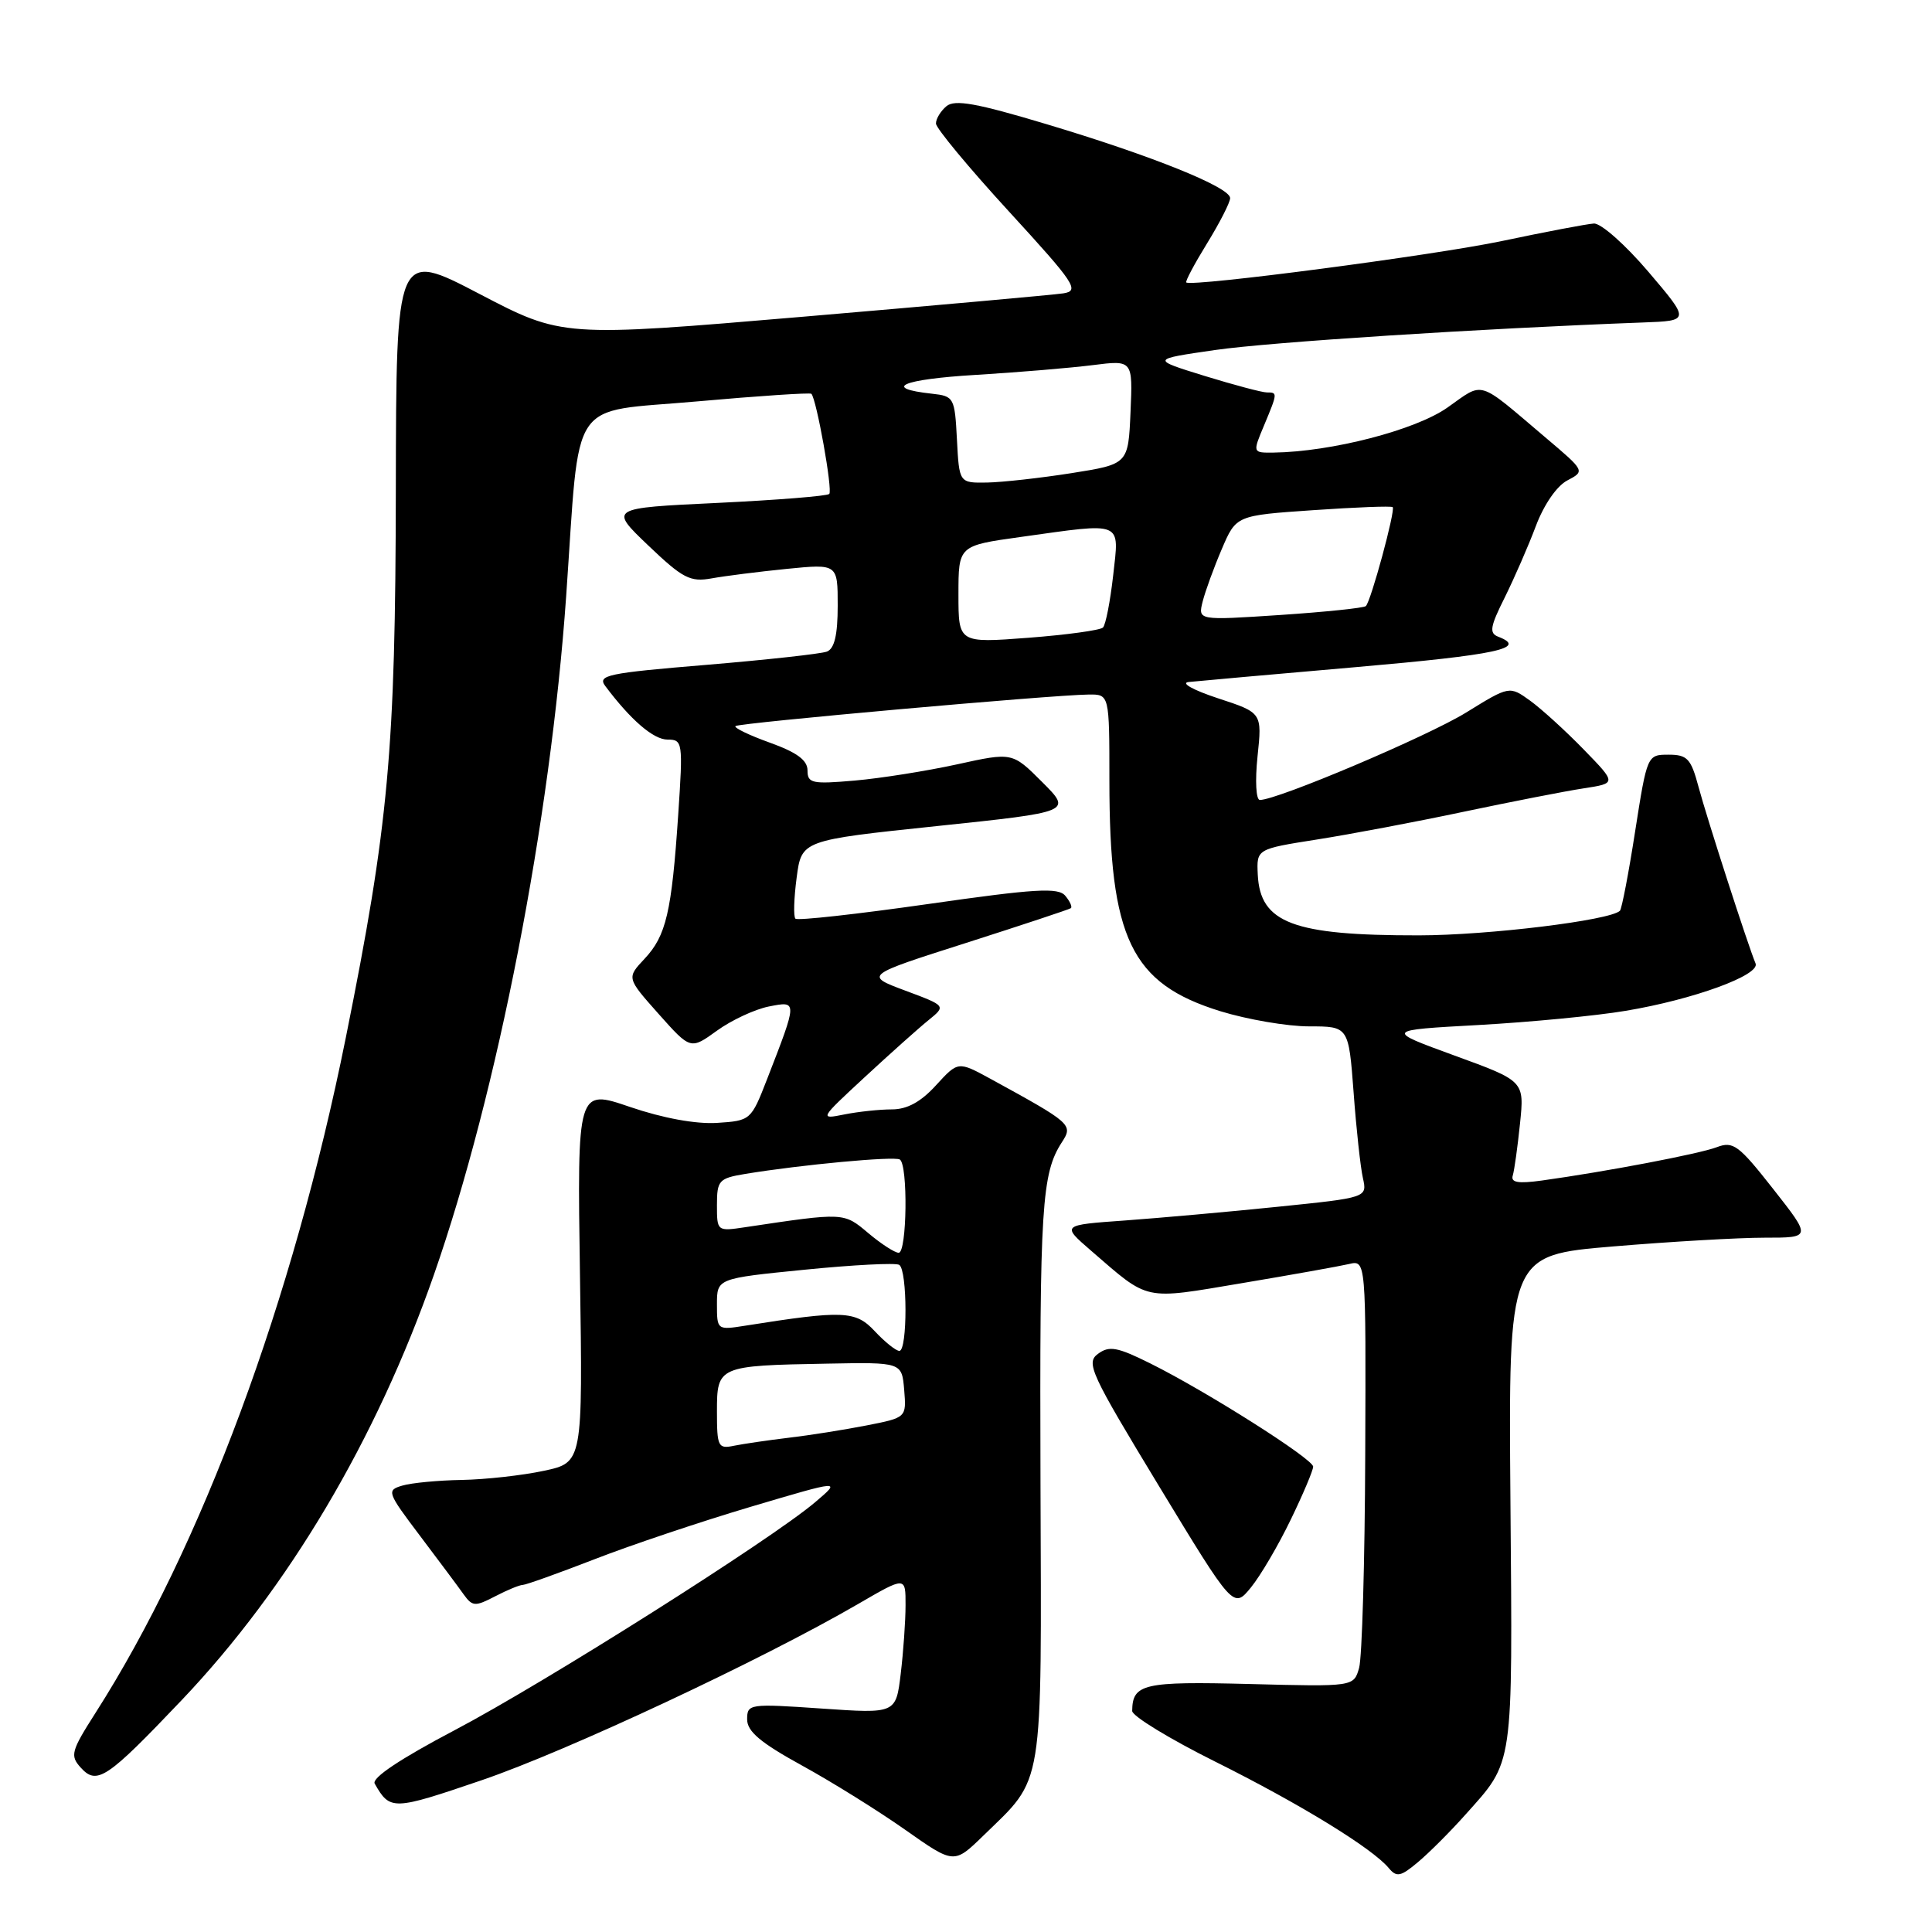 <?xml version="1.0" encoding="UTF-8" standalone="no"?>
<!DOCTYPE svg PUBLIC "-//W3C//DTD SVG 1.1//EN" "http://www.w3.org/Graphics/SVG/1.1/DTD/svg11.dtd" >
<svg xmlns="http://www.w3.org/2000/svg" xmlns:xlink="http://www.w3.org/1999/xlink" version="1.1" viewBox="0 0 256 256">
 <g >
 <path fill="currentColor"
d=" M 194.13 240.50 C 200.63 233.23 200.43 234.65 200.14 198.91 C 199.88 166.32 199.88 166.32 213.74 165.16 C 221.37 164.52 230.40 164.00 233.82 164.00 C 240.03 164.00 240.03 164.00 234.96 157.55 C 230.38 151.72 229.66 151.18 227.48 152.01 C 225.14 152.90 212.79 155.25 204.28 156.43 C 201.15 156.86 200.16 156.69 200.45 155.76 C 200.66 155.07 201.09 151.97 201.41 148.87 C 201.99 143.24 201.99 143.24 192.74 139.87 C 183.50 136.50 183.50 136.50 195.90 135.82 C 202.72 135.44 211.49 134.60 215.40 133.94 C 224.37 132.45 233.27 129.20 232.62 127.66 C 231.62 125.28 226.15 108.34 225.06 104.25 C 224.06 100.52 223.58 100.00 221.09 100.00 C 218.27 100.00 218.25 100.04 216.67 110.12 C 215.81 115.68 214.89 120.44 214.65 120.68 C 213.38 121.95 197.20 123.93 188.00 123.94 C 171.34 123.96 166.97 122.31 166.66 115.88 C 166.50 112.50 166.50 112.50 174.50 111.24 C 178.90 110.55 187.68 108.89 194.00 107.55 C 200.32 106.22 207.46 104.82 209.85 104.46 C 214.21 103.79 214.21 103.79 209.85 99.31 C 207.46 96.85 204.26 93.94 202.76 92.85 C 200.01 90.87 200.01 90.87 194.26 94.42 C 189.11 97.59 169.27 106.00 166.94 106.00 C 166.43 106.00 166.29 103.49 166.63 100.22 C 167.24 94.44 167.24 94.44 161.37 92.52 C 158.12 91.45 156.39 90.49 157.50 90.37 C 158.60 90.25 168.61 89.36 179.75 88.39 C 198.36 86.77 202.48 85.89 198.53 84.37 C 197.30 83.90 197.44 83.05 199.39 79.16 C 200.66 76.59 202.52 72.34 203.51 69.70 C 204.57 66.88 206.28 64.39 207.68 63.66 C 210.04 62.42 210.03 62.41 204.77 57.96 C 195.63 50.21 196.71 50.54 191.80 54.00 C 187.56 56.99 176.42 59.87 168.74 59.97 C 165.97 60.00 165.97 60.00 167.49 56.38 C 169.30 52.04 169.30 52.00 167.86 52.00 C 167.23 52.00 163.52 51.01 159.61 49.81 C 152.50 47.61 152.50 47.61 161.00 46.38 C 168.26 45.33 196.19 43.53 217.72 42.73 C 223.94 42.50 223.94 42.50 218.41 36.00 C 215.35 32.41 212.12 29.55 211.19 29.62 C 210.26 29.68 204.78 30.72 199.00 31.94 C 189.94 33.84 158.07 38.02 157.19 37.43 C 157.02 37.31 158.26 34.98 159.94 32.25 C 161.62 29.52 163.00 26.82 163.00 26.25 C 163.00 24.81 152.62 20.63 138.66 16.45 C 129.40 13.67 126.52 13.15 125.41 14.07 C 124.64 14.72 124.01 15.75 124.02 16.37 C 124.03 16.99 128.37 22.22 133.67 28.00 C 142.46 37.59 143.09 38.53 140.90 38.87 C 139.58 39.07 124.10 40.46 106.50 41.96 C 74.50 44.68 74.50 44.68 63.50 38.93 C 52.50 33.19 52.50 33.19 52.45 64.84 C 52.40 99.45 51.51 109.23 45.82 137.50 C 38.80 172.38 26.72 204.96 12.64 226.99 C 9.43 232.02 9.26 232.63 10.69 234.21 C 12.84 236.59 14.14 235.72 24.09 225.26 C 38.23 210.38 49.87 190.75 57.50 168.90 C 65.93 144.75 72.93 108.83 75.02 79.00 C 76.90 52.11 75.14 54.73 92.35 53.19 C 100.52 52.46 107.34 52.01 107.51 52.18 C 108.19 52.87 110.36 64.98 109.88 65.45 C 109.61 65.73 102.93 66.26 95.04 66.64 C 80.71 67.32 80.71 67.32 85.89 72.27 C 90.47 76.64 91.45 77.15 94.29 76.64 C 96.05 76.32 100.54 75.75 104.25 75.38 C 111.00 74.71 111.00 74.71 111.00 80.25 C 111.00 84.13 110.57 85.95 109.57 86.34 C 108.78 86.64 101.58 87.43 93.57 88.10 C 80.51 89.18 79.13 89.47 80.20 90.90 C 83.58 95.41 86.59 98.00 88.45 98.00 C 90.46 98.00 90.51 98.33 89.87 107.90 C 89.00 120.88 88.27 123.99 85.41 127.04 C 83.03 129.58 83.03 129.58 87.26 134.34 C 91.50 139.10 91.50 139.10 95.00 136.57 C 96.92 135.18 100.01 133.74 101.86 133.37 C 105.70 132.61 105.70 132.55 101.64 143.00 C 99.52 148.45 99.46 148.50 95.00 148.79 C 92.20 148.96 87.86 148.17 83.49 146.68 C 76.48 144.28 76.48 144.28 76.85 169.04 C 77.22 193.79 77.22 193.79 72.06 194.89 C 69.22 195.50 64.34 196.04 61.20 196.10 C 58.07 196.15 54.51 196.49 53.31 196.85 C 51.20 197.47 51.29 197.73 55.65 203.50 C 58.14 206.80 60.75 210.29 61.44 211.27 C 62.60 212.88 62.96 212.90 65.61 211.52 C 67.20 210.69 68.85 210.01 69.27 210.01 C 69.70 210.00 73.97 208.47 78.77 206.61 C 83.57 204.74 92.90 201.61 99.50 199.65 C 111.50 196.09 111.50 196.09 108.00 199.06 C 102.11 204.05 72.16 222.99 60.24 229.26 C 53.04 233.05 49.23 235.59 49.65 236.34 C 51.69 239.92 52.03 239.91 63.82 235.89 C 75.12 232.04 100.93 219.96 113.75 212.51 C 120.00 208.88 120.00 208.88 119.99 212.69 C 119.99 214.79 119.70 218.88 119.35 221.79 C 118.71 227.07 118.71 227.07 108.86 226.39 C 99.27 225.73 99.00 225.77 99.00 227.83 C 99.00 229.43 100.79 230.93 106.25 233.93 C 110.24 236.12 116.40 239.96 119.95 242.46 C 126.41 247.01 126.41 247.01 130.27 243.26 C 138.40 235.34 138.01 237.79 137.87 196.39 C 137.75 159.81 138.03 155.49 140.70 151.36 C 142.22 149.02 142.02 148.85 131.23 142.94 C 126.95 140.61 126.95 140.61 124.03 143.80 C 122.02 146.01 120.20 147.00 118.18 147.00 C 116.57 147.00 113.73 147.30 111.88 147.67 C 108.55 148.34 108.57 148.29 114.60 142.71 C 117.95 139.61 121.74 136.22 123.03 135.18 C 125.37 133.28 125.37 133.28 119.95 131.26 C 114.54 129.24 114.54 129.24 128.02 124.94 C 135.43 122.57 141.68 120.50 141.89 120.34 C 142.11 120.18 141.78 119.44 141.16 118.70 C 140.23 117.57 137.22 117.75 122.97 119.79 C 113.58 121.13 105.67 122.01 105.40 121.73 C 105.12 121.46 105.20 119.01 105.56 116.29 C 106.21 111.34 106.21 111.34 124.13 109.46 C 142.05 107.58 142.05 107.58 138.09 103.62 C 134.14 99.67 134.14 99.67 126.82 101.28 C 122.79 102.16 116.69 103.13 113.25 103.43 C 107.60 103.92 107.00 103.79 107.00 102.09 C 107.00 100.73 105.60 99.70 102.02 98.41 C 99.29 97.43 97.23 96.44 97.45 96.21 C 97.87 95.79 139.38 92.08 144.25 92.03 C 147.00 92.00 147.00 92.00 147.00 103.45 C 147.00 124.38 149.87 130.33 161.70 133.99 C 165.28 135.09 170.57 136.00 173.46 136.00 C 178.70 136.00 178.70 136.00 179.36 144.75 C 179.71 149.56 180.27 154.67 180.59 156.09 C 181.17 158.69 181.17 158.69 169.34 159.90 C 162.83 160.57 153.71 161.38 149.07 161.72 C 140.64 162.32 140.64 162.32 144.57 165.72 C 152.36 172.46 151.37 172.24 164.59 170.02 C 171.14 168.92 177.51 167.78 178.75 167.49 C 181.00 166.96 181.00 166.96 180.90 192.73 C 180.85 206.90 180.48 219.62 180.09 221.00 C 179.38 223.50 179.38 223.50 165.57 223.14 C 151.49 222.78 150.06 223.11 150.02 226.71 C 150.01 227.38 154.95 230.40 161.01 233.42 C 172.23 239.01 181.85 244.91 184.02 247.53 C 185.06 248.78 185.60 248.67 187.89 246.74 C 189.36 245.51 192.17 242.70 194.13 240.50 Z  M 171.03 201.36 C 172.67 197.98 174.00 194.82 174.00 194.34 C 174.00 193.32 159.83 184.34 152.38 180.64 C 148.05 178.49 146.98 178.29 145.49 179.39 C 143.86 180.58 144.50 181.96 153.58 196.93 C 163.44 213.18 163.44 213.18 165.76 210.34 C 167.03 208.78 169.40 204.74 171.03 201.36 Z  M 95.00 187.04 C 95.00 181.02 95.14 180.95 109.58 180.69 C 119.50 180.50 119.50 180.50 119.81 184.17 C 120.11 187.84 120.11 187.84 114.81 188.88 C 111.89 189.45 107.25 190.19 104.50 190.51 C 101.75 190.84 98.49 191.32 97.25 191.57 C 95.15 192.01 95.00 191.69 95.00 187.04 Z  M 115.92 176.40 C 113.37 173.66 111.77 173.60 98.75 175.66 C 95.03 176.25 95.00 176.23 95.00 172.83 C 95.00 169.40 95.00 169.40 106.65 168.24 C 113.07 167.60 118.69 167.31 119.15 167.60 C 120.25 168.27 120.26 179.00 119.17 179.00 C 118.72 179.00 117.26 177.83 115.92 176.40 Z  M 115.05 163.39 C 111.78 160.64 111.92 160.64 98.75 162.61 C 95.02 163.17 95.00 163.15 95.00 159.68 C 95.00 156.41 95.25 156.13 98.75 155.55 C 106.16 154.33 118.48 153.18 119.23 153.64 C 120.33 154.32 120.18 166.00 119.08 166.00 C 118.57 166.00 116.76 164.83 115.05 163.39 Z  M 127.00 78.76 C 127.00 72.30 127.00 72.30 135.25 71.15 C 148.99 69.23 148.31 68.95 147.50 76.25 C 147.11 79.69 146.51 82.79 146.15 83.15 C 145.79 83.51 141.34 84.12 136.25 84.51 C 127.00 85.21 127.00 85.21 127.00 78.76 Z  M 159.36 79.70 C 159.71 78.32 160.85 75.19 161.90 72.74 C 163.80 68.30 163.80 68.30 174.01 67.60 C 179.63 67.21 184.37 67.03 184.54 67.20 C 184.93 67.59 181.65 79.70 180.98 80.31 C 180.72 80.56 175.60 81.09 169.62 81.49 C 158.73 82.21 158.73 82.21 159.36 79.70 Z  M 126.80 58.25 C 126.51 52.68 126.41 52.49 123.50 52.17 C 116.81 51.44 119.50 50.27 129.20 49.68 C 134.87 49.34 141.88 48.75 144.80 48.38 C 150.10 47.71 150.10 47.71 149.80 54.60 C 149.50 61.50 149.50 61.50 142.00 62.69 C 137.88 63.34 132.83 63.90 130.80 63.94 C 127.10 64.00 127.10 64.00 126.80 58.25 Z "/>
</g>
</svg>
